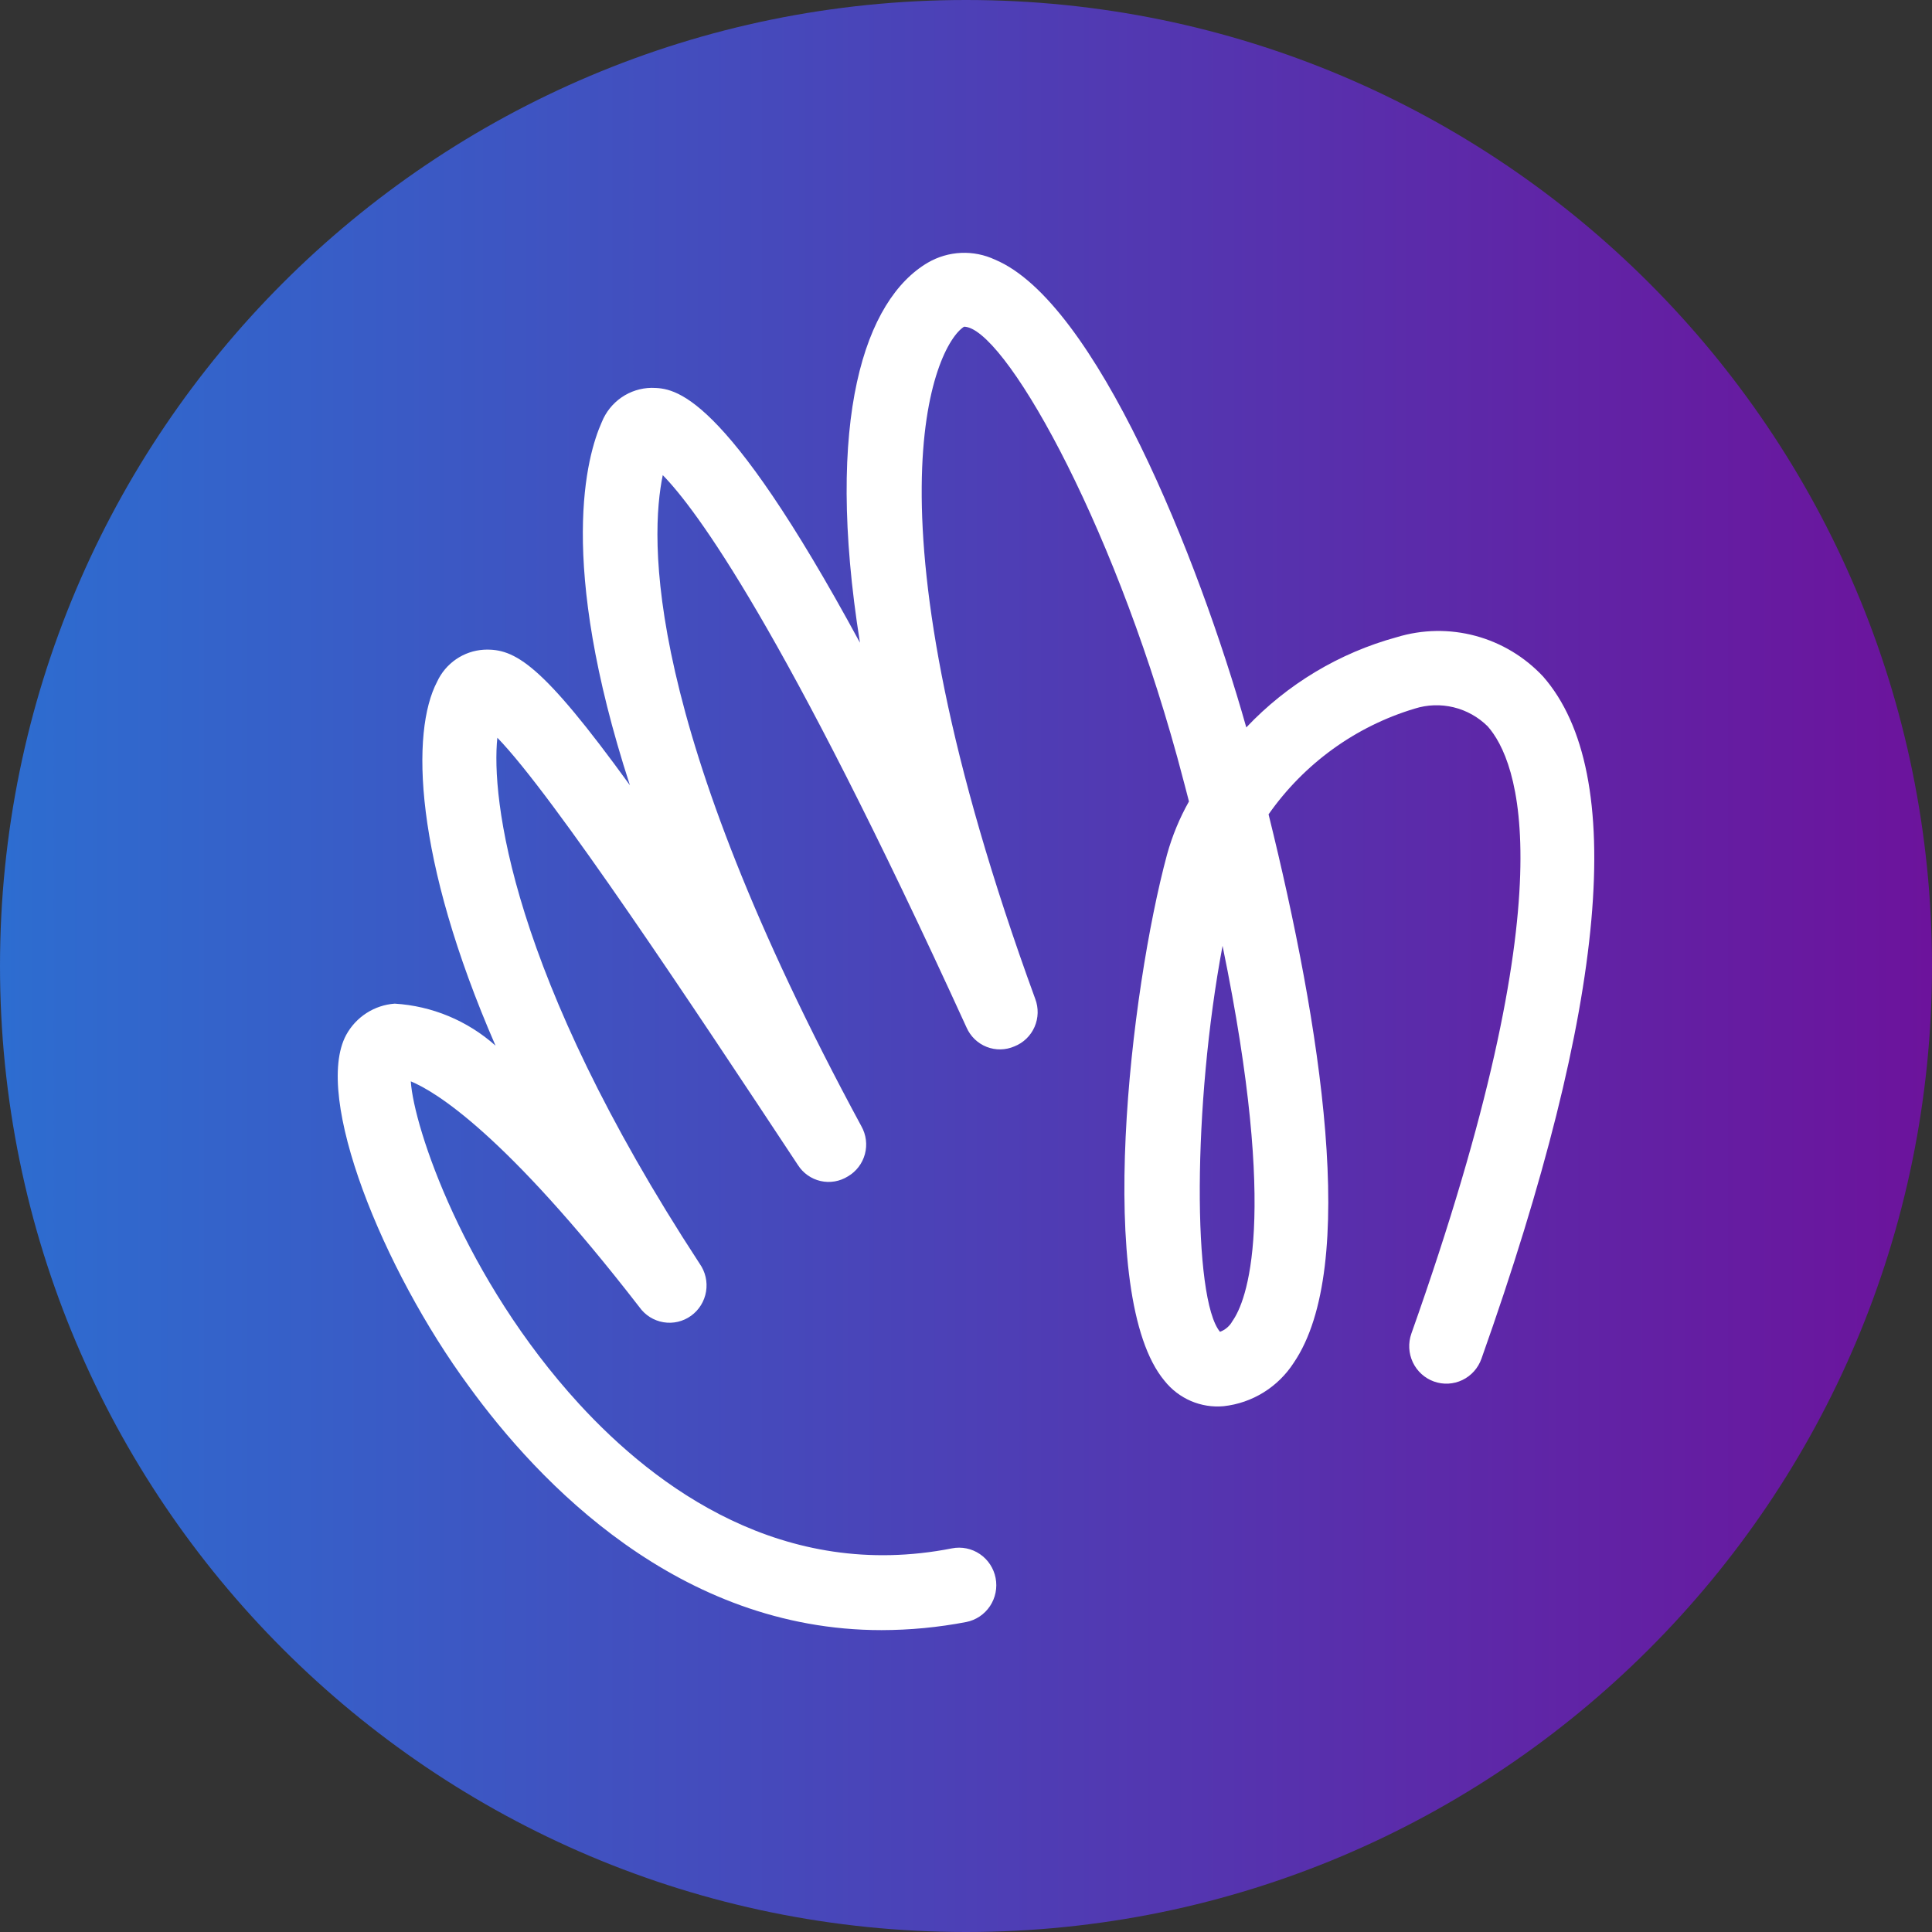 <svg width="1024" height="1024" viewBox="0 0 1024 1024" fill="none" xmlns="http://www.w3.org/2000/svg">
<rect x="0" y="0" width="1024" height="1024" fill="#333333" stroke="none"/>
<circle cx="512" cy="512" r="478" fill="white"/>
<path fill-rule="evenodd" clip-rule="evenodd" d="M512 1024C794.77 1024 1024 794.77 1024 512C1024 229.23 794.77 0 512 0C229.23 0 0 229.23 0 512C0 794.77 229.23 1024 512 1024ZM660.561 385.549C682.317 362.567 709.892 346.028 740.301 337.723C753.883 333.576 768.343 333.334 782.054 337.024C795.765 340.714 808.183 348.19 817.911 358.61C862.62 409.754 852.169 531.368 785.203 720.133C783.458 725.103 779.826 729.17 775.108 731.44C770.389 733.71 764.97 733.996 760.042 732.236C755.115 730.475 751.082 726.813 748.831 722.054C746.581 717.295 746.297 711.829 748.043 706.859C832.04 470.073 804.364 402.922 788.493 384.963C783.487 380.012 777.242 376.525 770.424 374.875C763.607 373.225 756.473 373.473 749.784 375.593C718.484 384.992 691.22 404.722 672.367 431.617C700.044 543.471 720.366 671.331 685.722 722.28C681.607 728.657 676.139 734.031 669.712 738.015C663.285 741.999 656.061 744.492 648.562 745.314C642.639 745.856 636.675 744.909 631.204 742.559C625.733 740.209 620.924 736.528 617.208 731.845C579.854 687.143 599.208 524.536 618.562 452.895C621.279 443.081 625.179 433.641 630.175 424.785C628.762 419.228 627.246 413.567 625.703 407.802C625.131 405.669 624.557 403.522 623.982 401.36C588.37 271.939 531.275 173.164 510.953 173.164C495.276 183.12 454.244 270.767 548.693 529.416C550.527 534.232 550.395 539.584 548.328 544.302C546.261 549.021 542.426 552.722 537.661 554.598C532.987 556.637 527.703 556.735 522.957 554.871C518.211 553.008 514.385 549.332 512.307 544.642C414.955 331.477 368.699 269.596 351.28 251.832C344.506 284.627 340.441 382.23 456.567 596.957C459.09 601.44 459.753 606.747 458.412 611.72C457.07 616.694 453.833 620.93 449.406 623.505C445.085 626.214 439.88 627.098 434.917 625.966C429.955 624.833 425.634 621.775 422.891 617.454C367.15 533.125 293.217 421.467 263.605 391.015C260.315 422.443 270.185 515.752 370.828 669.769C373.856 674.041 375.078 679.35 374.225 684.53C373.372 689.711 370.514 694.337 366.279 697.391C362.044 700.446 356.78 701.678 351.644 700.818C346.508 699.958 341.921 697.075 338.893 692.804C267.282 600.276 230.509 578.413 217.735 573.142C219.283 597.543 245.992 677.578 306.958 744.143C347.796 788.65 415.149 838.233 504.566 820.664C507.107 820.164 509.722 820.174 512.259 820.693C514.797 821.213 517.209 822.231 519.357 823.69C521.504 825.149 523.346 827.021 524.776 829.198C526.207 831.375 527.198 833.815 527.694 836.378C528.19 838.942 528.18 841.579 527.665 844.138C527.15 846.698 526.141 849.13 524.694 851.296C523.247 853.462 521.392 855.32 519.233 856.763C517.075 858.206 514.655 859.206 512.114 859.705C497.311 862.54 482.279 863.977 467.212 864C359.602 864 285.475 785.722 248.508 734.773C202.832 672.698 165.866 581.146 183.478 548.546C186.052 543.831 189.757 539.843 194.254 536.944C198.751 534.046 203.896 532.33 209.219 531.954C228.987 533.159 247.788 540.992 262.637 554.207C219.283 454.652 217.735 387.891 231.67 361.343C233.896 356.521 237.374 352.397 241.736 349.407C246.097 346.417 251.179 344.673 256.444 344.36C272.895 343.579 287.217 351.778 333.861 416.196C295.152 296.925 311.023 241.486 318.958 223.723C321.089 218.421 324.723 213.871 329.405 210.642C334.087 207.413 339.609 205.648 345.28 205.568L345.442 205.571C357.319 205.765 382.966 206.183 455.793 340.651C436.826 221.575 458.502 158.719 491.792 139.198C497.169 136.079 503.211 134.309 509.409 134.037C515.607 133.765 521.778 135 527.404 137.636C580.628 159.89 635.207 295.754 660.561 385.549ZM646.626 705.883C649.423 704.854 651.759 702.845 653.207 700.222C660.561 689.876 677.98 647.125 647.981 501.306C632.11 585.635 632.11 688.509 646.626 705.883Z" fill="url(#paint0_linear)"/>
<defs>
<linearGradient id="paint0_linear" x1="0" y1="538.256" x2="1024" y2="538.256" gradientUnits="userSpaceOnUse">
<stop stop-color="#2D6DD0"/>
<stop offset="1" stop-color="#6C139C"/>
</linearGradient>
</defs>
</svg>
